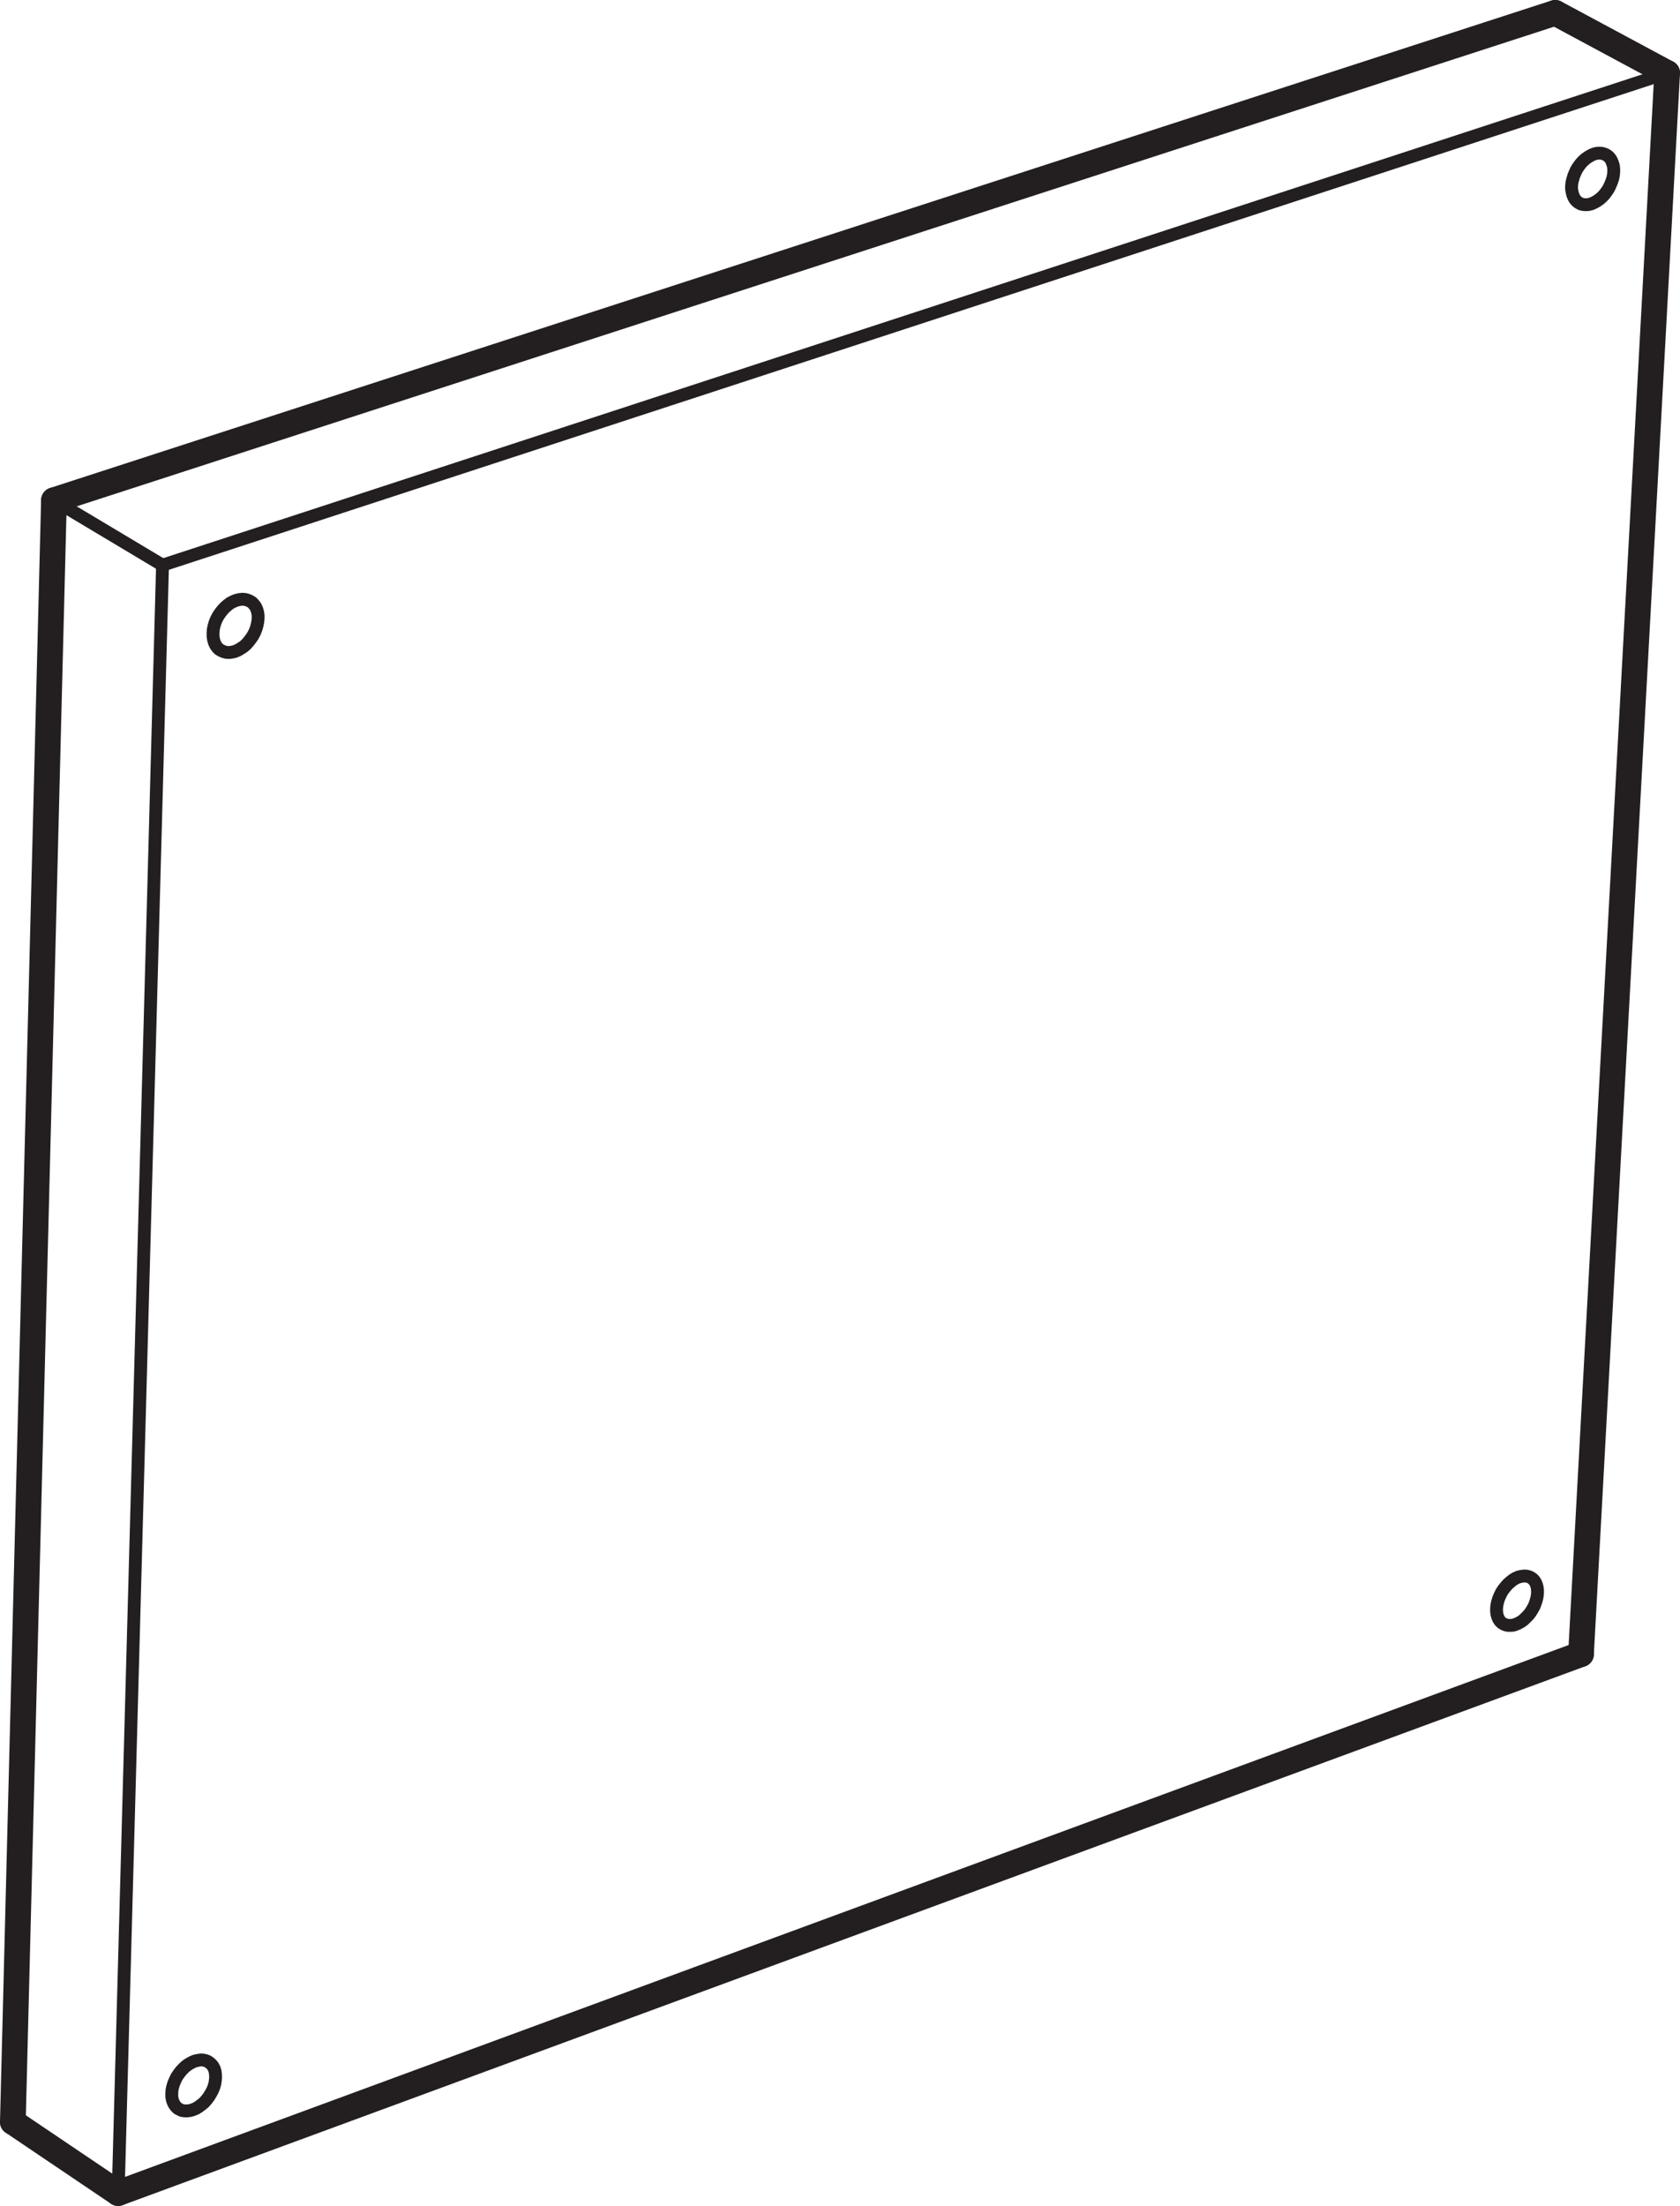 <?xml version="1.0" encoding="UTF-8"?>
<svg id="Layer_2" data-name="Layer 2" xmlns="http://www.w3.org/2000/svg" viewBox="0 0 98.09 128.77">
  <defs>
    <style>
      .cls-1 {
        stroke-width: 1.5px;
      }

      .cls-1, .cls-2 {
        fill: none;
        stroke: #231f20;
        stroke-linecap: round;
        stroke-linejoin: round;
      }

      .cls-2 {
        stroke-width: .75px;
      }
    </style>
  </defs>
  <g id="Layer_1-2" data-name="Layer 1">
    <polyline class="cls-2" points="13.8 35.04 13.97 35 14.14 34.98 14.3 34.99 14.45 35.03 14.59 35.09 14.72 35.17 14.82 35.28 14.92 35.41 14.99 35.56 15.04 35.73 15.07 35.91 15.07 36.1 15.05 36.3 15.01 36.5 14.95 36.71 14.87 36.91 14.77 37.1 14.65 37.28 14.52 37.45 14.38 37.61 14.22 37.75 14.05 37.86 13.88 37.96 13.71 38.03 13.54 38.07 13.37 38.09 13.21 38.08 13.06 38.04 12.92 37.98 12.79 37.9 12.68 37.79 12.59 37.66 12.52 37.51 12.47 37.34 12.44 37.16 12.44 36.97 12.45 36.77 12.49 36.57 12.55 36.36 12.63 36.16 12.73 35.97 12.85 35.79 12.99 35.61 13.13 35.46 13.29 35.32 13.45 35.2 13.63 35.11 13.8 35.04"/>
    <polyline class="cls-2" points="93.07 8.99 92.91 9.06 92.75 9.15 92.59 9.26 92.44 9.39 92.3 9.54 92.18 9.7 92.06 9.88 91.97 10.07 91.89 10.26 91.83 10.46 91.78 10.66 91.76 10.85 91.76 11.04 91.79 11.21 91.83 11.37 91.89 11.52 91.97 11.65 92.07 11.76 92.18 11.84 92.31 11.91 92.45 11.94 92.6 11.95 92.75 11.94 92.91 11.9 93.07 11.83 93.23 11.74 93.39 11.63 93.54 11.5 93.68 11.35 93.8 11.19 93.92 11.01 94.01 10.82 94.09 10.63 94.16 10.43 94.2 10.24 94.22 10.04 94.22 9.86 94.2 9.68 94.15 9.52 94.09 9.37 94.01 9.24 93.91 9.13 93.8 9.05 93.67 8.99 93.53 8.95 93.38 8.94 93.23 8.95 93.07 8.99"/>
    <polyline class="cls-2" points="11.27 123.15 11.44 123.08 11.6 122.98 11.76 122.86 11.92 122.73 12.06 122.57 12.19 122.4 12.3 122.22 12.4 122.04 12.48 121.85 12.54 121.65 12.57 121.46 12.59 121.27 12.58 121.09 12.56 120.92 12.51 120.76 12.44 120.62 12.35 120.51 12.24 120.41 12.12 120.33 11.99 120.28 11.84 120.25 11.68 120.25 11.52 120.28 11.35 120.32 11.18 120.4 11.02 120.49 10.85 120.61 10.7 120.75 10.56 120.9 10.43 121.07 10.31 121.25 10.22 121.44 10.14 121.63 10.08 121.83 10.04 122.02 10.03 122.21 10.03 122.39 10.06 122.56 10.11 122.71 10.18 122.85 10.27 122.97 10.37 123.07 10.5 123.14 10.63 123.2 10.78 123.22 10.94 123.22 11.1 123.2 11.27 123.15"/>
    <line class="cls-1" x1="6.9" y1="128.02" x2="92.31" y2="96.56"/>
    <line class="cls-2" x1="6.9" y1="128.02" x2="9.49" y2="32.99"/>
    <line class="cls-2" x1="9.49" y1="32.99" x2="97.34" y2="4.26"/>
    <line class="cls-1" x1="92.31" y1="96.56" x2="97.34" y2="4.26"/>
    <polyline class="cls-2" points="88.5 94.82 88.35 94.87 88.2 94.88 88.05 94.88 87.91 94.85 87.79 94.8 87.68 94.73 87.58 94.63 87.5 94.51 87.44 94.37 87.4 94.22 87.38 94.06 87.38 93.88 87.4 93.7 87.44 93.51 87.5 93.32 87.58 93.13 87.67 92.95 87.78 92.78 87.91 92.62 88.04 92.47 88.19 92.34 88.34 92.22 88.49 92.13 88.65 92.06 88.81 92.02 88.96 92 89.1 92 89.24 92.03 89.36 92.08 89.48 92.16 89.57 92.25 89.65 92.37 89.71 92.51 89.75 92.66 89.77 92.83 89.77 93 89.75 93.19 89.71 93.37 89.65 93.56 89.58 93.75 89.48 93.93 89.37 94.11 89.25 94.27 89.11 94.41 88.97 94.55 88.82 94.66 88.66 94.75 88.5 94.82"/>
    <line class="cls-2" x1="9.49" y1="32.99" x2="3.15" y2="29.2"/>
    <line class="cls-1" x1="6.9" y1="128.02" x2=".75" y2="123.87"/>
    <line class="cls-1" x1=".75" y1="123.87" x2="3.15" y2="29.2"/>
    <line class="cls-1" x1="97.34" y1="4.26" x2="90.81" y2=".75"/>
    <line class="cls-1" x1="3.15" y1="29.2" x2="90.8" y2=".75"/>
  </g>
</svg>